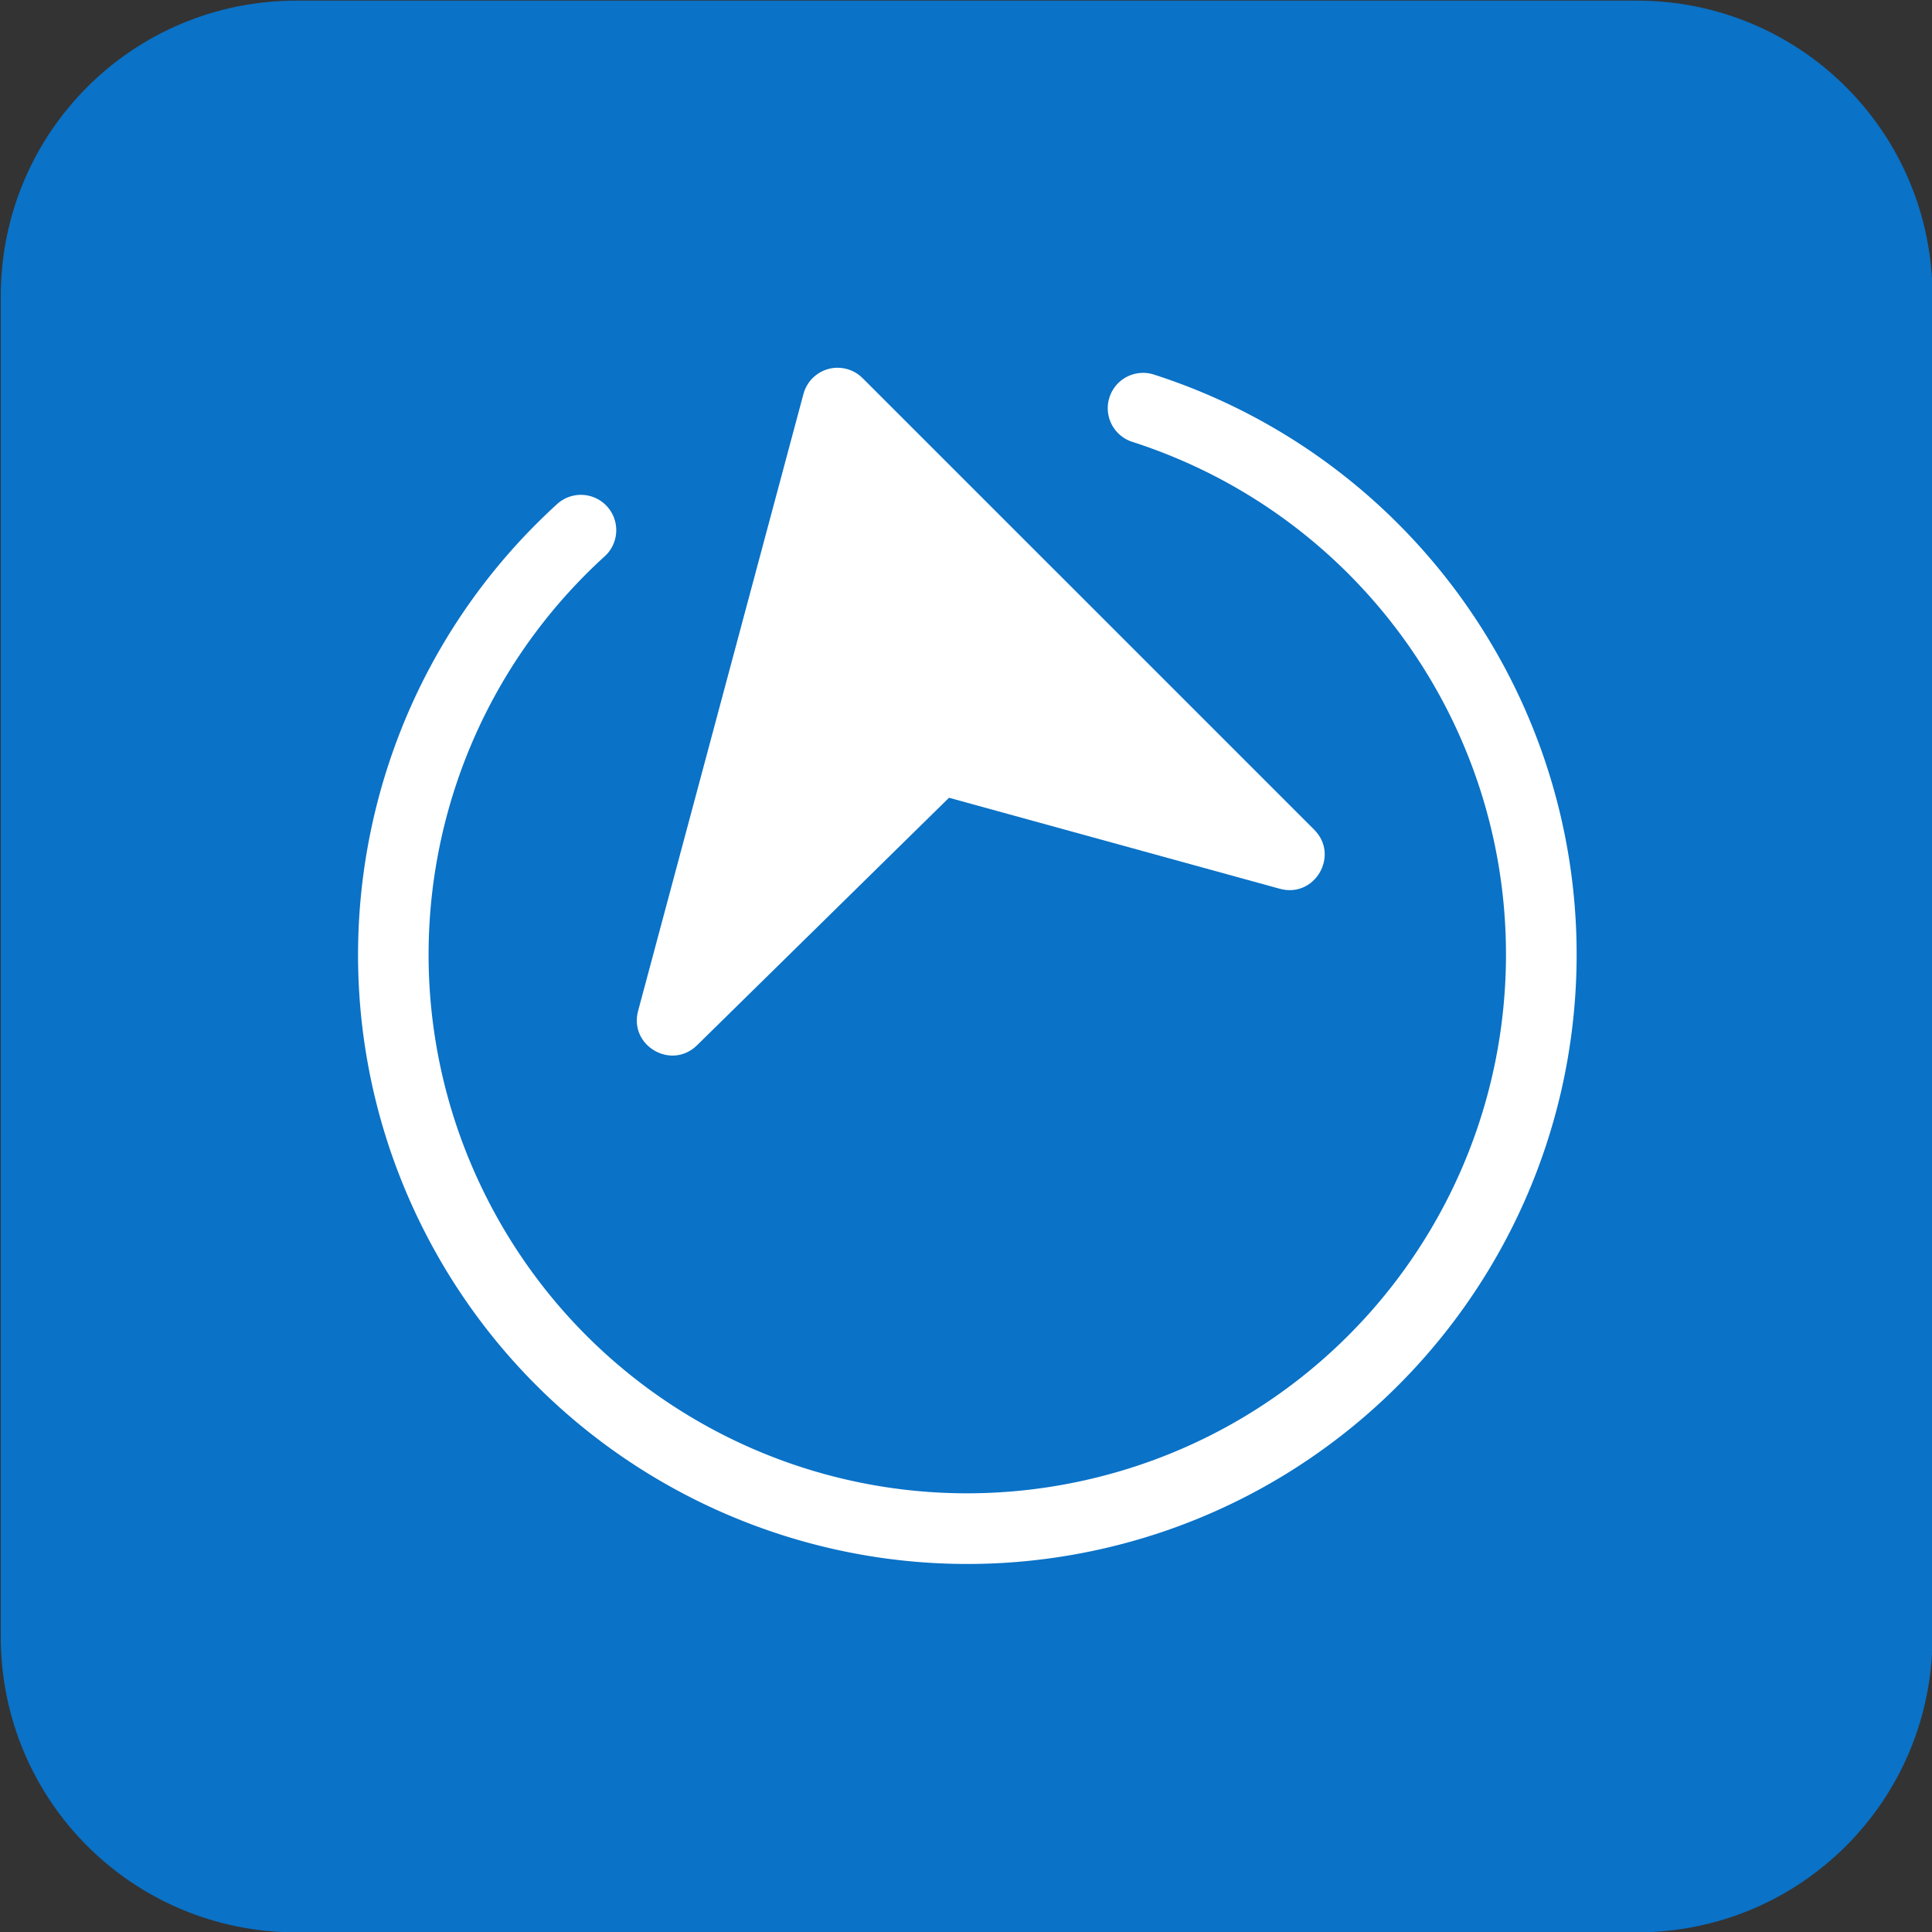 <?xml version="1.0" encoding="UTF-8" standalone="no"?>
<svg
   xmlns:dc="http://purl.org/dc/elements/1.1/"
   xmlns:cc="http://creativecommons.org/ns#"
   xmlns:rdf="http://www.w3.org/1999/02/22-rdf-syntax-ns#"
   xmlns:svg="http://www.w3.org/2000/svg"
   xmlns="http://www.w3.org/2000/svg"
   id="svg5307"
   version="1.1"
   viewBox="0 0 211.667 211.667"
   height="800"
   width="800">
  <rect x="0" y="0" width="211.667" height="211.667" fill="#333333" stroke="none"/>
  <defs
     id="defs5301" />
  <g
     transform="translate(235.327,20.524)"
     id="layer1">
    <g
       transform="matrix(2.329,0,0,2.329,422.085,514.098)"
       id="g5273">
      <path
         id="rect845"
         d="m -268.321,-229.521 h 63.04 c 7.709,0 13.916,6.206 13.916,13.916 v 63.04 c 0,7.709 -6.206,13.916 -13.916,13.916 h -63.04 c -7.709,0 -13.916,-6.206 -13.916,-13.916 v -63.04 c 0,-7.709 6.206,-13.916 13.916,-13.916 z"
         style="opacity:1;fill:#0a72c7;fill-opacity:1;stroke:none;stroke-width:5;stroke-linecap:round;stroke-linejoin:round;stroke-miterlimit:4;stroke-dasharray:none;stroke-opacity:1;paint-order:markers stroke fill" />
      <g
         id="g856"
         transform="matrix(0.665,0,0,0.665,-79.475,-323.768)">
        <g
           style="fill:#ffffff;fill-opacity:1"
           transform="translate(151.275,117.064)"
           id="g851">
          <path
             id="path847"
             d="m -397.021,50.631 c -1.118,0.017 -2.088,0.774 -2.377,1.854 l -5.848,21.82 -5.848,21.82 c -0.662,2.461 2.351,4.219 4.168,2.432 l 17.824,-17.508 23.402,6.439 c 2.474,0.68 4.245,-2.362 2.432,-4.178 L -379.242,67.336 -395.217,51.363 c -0.478,-0.478 -1.129,-0.742 -1.805,-0.732 z"
             style="color:#000000;font-style:normal;font-variant:normal;font-weight:normal;font-stretch:normal;font-size:medium;line-height:normal;font-family:sans-serif;font-variant-ligatures:normal;font-variant-position:normal;font-variant-caps:normal;font-variant-numeric:normal;font-variant-alternates:normal;font-feature-settings:normal;text-indent:0;text-align:start;text-decoration:none;text-decoration-line:none;text-decoration-style:solid;text-decoration-color:#000000;letter-spacing:normal;word-spacing:normal;text-transform:none;writing-mode:lr-tb;direction:ltr;text-orientation:mixed;dominant-baseline:auto;baseline-shift:baseline;text-anchor:start;white-space:normal;shape-padding:0;clip-rule:nonzero;display:inline;overflow:visible;visibility:visible;opacity:1;isolation:auto;mix-blend-mode:normal;color-interpolation:sRGB;color-interpolation-filters:linearRGB;solid-color:#000000;solid-opacity:1;vector-effect:none;fill:#ffffff;fill-opacity:1;fill-rule:nonzero;stroke:none;stroke-width:5;stroke-linecap:round;stroke-linejoin:round;stroke-miterlimit:4;stroke-dasharray:none;stroke-dashoffset:0;stroke-opacity:1;paint-order:markers stroke fill;color-rendering:auto;image-rendering:auto;shape-rendering:auto;text-rendering:auto;enable-background:accumulate" />
          <path
             id="path849"
             d="m -375.305,50.994 a 2.5,2.5 0 0 0 -0.801,4.889 c 16.407,5.294 27.204,20.913 26.357,38.133 -0.846,17.219 -13.121,31.704 -29.969,35.363 -16.847,3.66 -34.025,-4.426 -41.939,-19.742 -7.914,-15.316 -4.572,-34.007 8.16,-45.631 a 2.5,2.5 0 1 0 -3.371,-3.691 c -14.384,13.132 -18.171,34.314 -9.23,51.617 8.941,17.304 28.408,26.468 47.441,22.334 19.033,-4.134 32.944,-20.55 33.9,-40.004 0.956,-19.453 -11.279,-37.156 -29.814,-43.137 a 2.5,2.5 0 0 0 -0.734,-0.131 z"
             style="color:#000000;font-style:normal;font-variant:normal;font-weight:normal;font-stretch:normal;font-size:medium;line-height:normal;font-family:sans-serif;font-variant-ligatures:normal;font-variant-position:normal;font-variant-caps:normal;font-variant-numeric:normal;font-variant-alternates:normal;font-feature-settings:normal;text-indent:0;text-align:start;text-decoration:none;text-decoration-line:none;text-decoration-style:solid;text-decoration-color:#000000;letter-spacing:normal;word-spacing:normal;text-transform:none;writing-mode:lr-tb;direction:ltr;text-orientation:mixed;dominant-baseline:auto;baseline-shift:baseline;text-anchor:start;white-space:normal;shape-padding:0;clip-rule:nonzero;display:inline;overflow:visible;visibility:visible;opacity:1;isolation:auto;mix-blend-mode:normal;color-interpolation:sRGB;color-interpolation-filters:linearRGB;solid-color:#000000;solid-opacity:1;vector-effect:none;fill:#ffffff;fill-opacity:1;fill-rule:nonzero;stroke:none;stroke-width:5;stroke-linecap:round;stroke-linejoin:round;stroke-miterlimit:4;stroke-dasharray:none;stroke-dashoffset:0;stroke-opacity:1;paint-order:markers stroke fill;color-rendering:auto;image-rendering:auto;shape-rendering:auto;text-rendering:auto;enable-background:accumulate" />
        </g>
      </g>
    </g>
  </g>
</svg>
